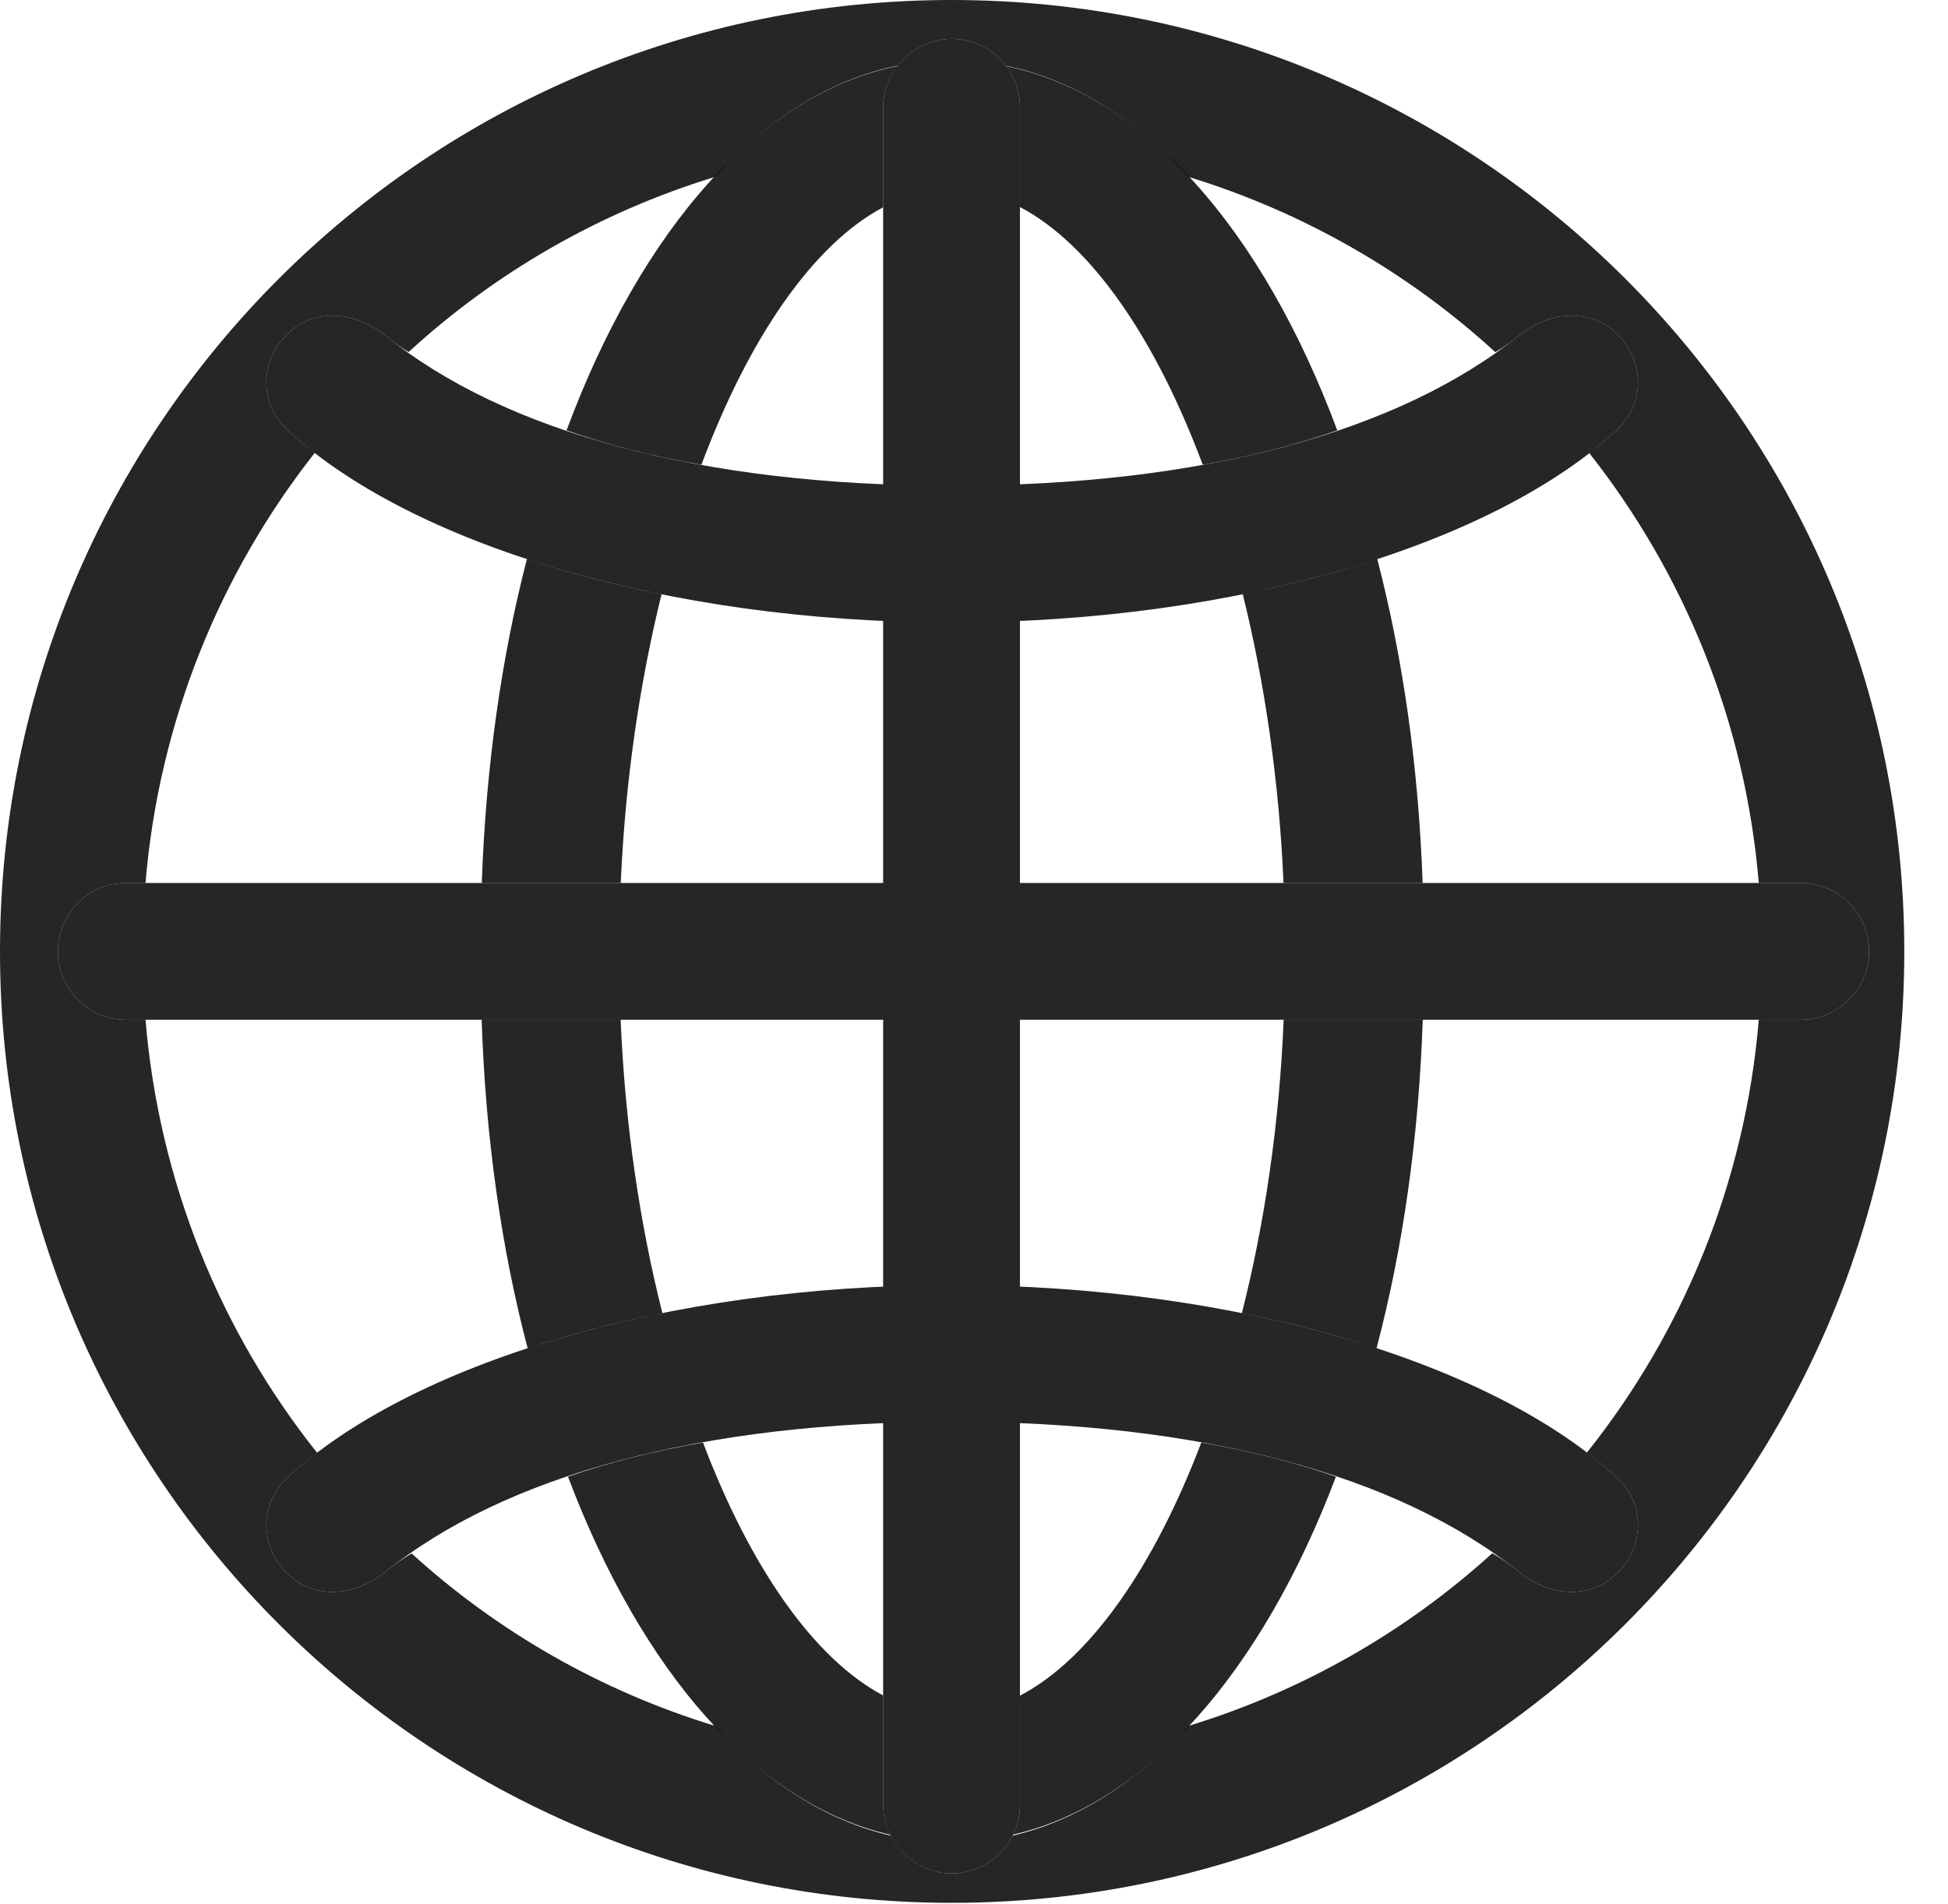 <?xml version="1.0" encoding="UTF-8"?>
<!--Generator: Apple Native CoreSVG 341-->
<!DOCTYPE svg
PUBLIC "-//W3C//DTD SVG 1.1//EN"
       "http://www.w3.org/Graphics/SVG/1.1/DTD/svg11.dtd">
<svg version="1.1" xmlns="http://www.w3.org/2000/svg" xmlns:xlink="http://www.w3.org/1999/xlink" viewBox="0 0 16.133 15.771">
 <g>
  <rect height="15.771" opacity="0" width="16.133" x="0" y="0"/>
  <path d="M15.771 7.881C15.771 12.236 12.236 15.762 7.881 15.762C3.535 15.762 0 12.236 0 7.881C0 3.525 3.535 0 7.881 0C12.236 0 15.771 3.525 15.771 7.881ZM7.435 0.544C6.884 0.655 6.371 0.975 5.919 1.466C4.965 1.758 4.101 2.258 3.384 2.916C3.31 2.873 3.246 2.824 3.184 2.773C2.93 2.578 2.607 2.549 2.383 2.764C2.158 2.979 2.139 3.33 2.373 3.555C2.445 3.622 2.523 3.688 2.607 3.751C1.822 4.749 1.317 5.976 1.205 7.314L1.045 7.314C0.732 7.314 0.479 7.568 0.479 7.881C0.479 8.193 0.732 8.447 1.045 8.447L1.205 8.447C1.318 9.797 1.83 11.034 2.627 12.035C2.535 12.103 2.451 12.174 2.373 12.246C2.139 12.471 2.158 12.822 2.383 13.037C2.607 13.252 2.93 13.223 3.184 13.027C3.253 12.971 3.326 12.916 3.409 12.868C4.121 13.516 4.977 14.008 5.921 14.296C6.357 14.769 6.849 15.083 7.377 15.205C7.472 15.39 7.667 15.518 7.881 15.518C8.102 15.518 8.294 15.39 8.387 15.205C8.915 15.082 9.407 14.768 9.844 14.296C10.789 14.007 11.646 13.514 12.359 12.866C12.443 12.915 12.517 12.97 12.588 13.027C12.832 13.223 13.164 13.252 13.389 13.037C13.613 12.822 13.633 12.471 13.398 12.246C13.32 12.173 13.235 12.102 13.142 12.033C13.94 11.032 14.453 9.796 14.566 8.447L14.912 8.447C15.225 8.447 15.479 8.193 15.479 7.881C15.479 7.568 15.225 7.314 14.912 7.314L14.566 7.314C14.454 5.977 13.948 4.75 13.162 3.753C13.247 3.689 13.326 3.622 13.398 3.555C13.633 3.33 13.613 2.979 13.389 2.764C13.164 2.549 12.832 2.578 12.588 2.773C12.525 2.824 12.459 2.874 12.384 2.917C11.665 2.259 10.8 1.759 9.845 1.466C9.393 0.977 8.881 0.657 8.33 0.545C8.227 0.409 8.064 0.322 7.881 0.322C7.704 0.322 7.54 0.409 7.435 0.544Z" fill="black" fill-opacity="0.85"/>
  <path d="M7.314 14.044L7.314 14.951C7.314 15.04 7.336 15.123 7.373 15.198C6.264 14.945 5.313 13.845 4.704 12.232C5.044 12.113 5.418 12.019 5.822 11.949C6.212 12.978 6.738 13.739 7.314 14.044ZM11.064 12.232C10.453 13.845 9.5 14.944 8.39 15.197C8.427 15.123 8.447 15.04 8.447 14.951L8.447 14.046C9.028 13.742 9.557 12.98 9.949 11.949C10.351 12.019 10.725 12.113 11.064 12.232ZM5.486 10.878C5.091 10.956 4.717 11.054 4.37 11.169C4.154 10.347 4.021 9.429 3.989 8.447L5.14 8.447C5.176 9.309 5.298 10.134 5.486 10.878ZM11.4 11.169C11.054 11.054 10.68 10.956 10.285 10.878C10.473 10.135 10.596 9.309 10.631 8.447L11.783 8.447C11.75 9.428 11.617 10.347 11.4 11.169ZM5.479 4.922C5.298 5.654 5.178 6.466 5.141 7.314L3.99 7.314C4.024 6.347 4.154 5.441 4.364 4.63C4.71 4.745 5.084 4.844 5.479 4.922ZM11.782 7.314L10.63 7.314C10.593 6.466 10.474 5.654 10.292 4.921C10.687 4.843 11.06 4.745 11.406 4.63C11.617 5.442 11.748 6.347 11.782 7.314ZM7.314 0.889L7.314 1.717C6.732 2.026 6.201 2.801 5.809 3.85C5.406 3.78 5.032 3.685 4.692 3.565C5.311 1.902 6.288 0.778 7.433 0.547C7.359 0.642 7.314 0.76 7.314 0.889ZM11.075 3.565C10.736 3.684 10.363 3.779 9.961 3.85C9.568 2.798 9.034 2.023 8.447 1.715L8.447 0.889C8.447 0.761 8.405 0.642 8.332 0.548C9.476 0.78 10.456 1.903 11.075 3.565Z" fill="black" fill-opacity="0.85"/>
  <path d="M7.881 15.518C8.193 15.518 8.447 15.264 8.447 14.951L8.447 0.889C8.447 0.576 8.193 0.322 7.881 0.322C7.578 0.322 7.314 0.576 7.314 0.889L7.314 14.951C7.314 15.264 7.578 15.518 7.881 15.518ZM3.184 13.027C4.18 12.217 5.82 11.777 7.881 11.777C9.951 11.777 11.582 12.217 12.588 13.027C12.832 13.223 13.164 13.252 13.389 13.037C13.613 12.822 13.633 12.471 13.398 12.246C12.383 11.299 10.264 10.645 7.881 10.645C5.508 10.645 3.389 11.299 2.373 12.246C2.139 12.471 2.158 12.822 2.383 13.037C2.607 13.252 2.93 13.223 3.184 13.027ZM1.045 8.447L14.912 8.447C15.225 8.447 15.479 8.193 15.479 7.881C15.479 7.568 15.225 7.314 14.912 7.314L1.045 7.314C0.732 7.314 0.479 7.568 0.479 7.881C0.479 8.193 0.732 8.447 1.045 8.447ZM7.881 5.156C10.264 5.156 12.383 4.502 13.398 3.555C13.633 3.33 13.613 2.979 13.389 2.764C13.164 2.549 12.832 2.578 12.588 2.773C11.582 3.584 9.951 4.023 7.881 4.023C5.82 4.023 4.18 3.584 3.184 2.773C2.93 2.578 2.607 2.549 2.383 2.764C2.158 2.979 2.139 3.33 2.373 3.555C3.389 4.502 5.508 5.156 7.881 5.156Z" fill="black" fill-opacity="0.85"/>
 </g>
</svg>
